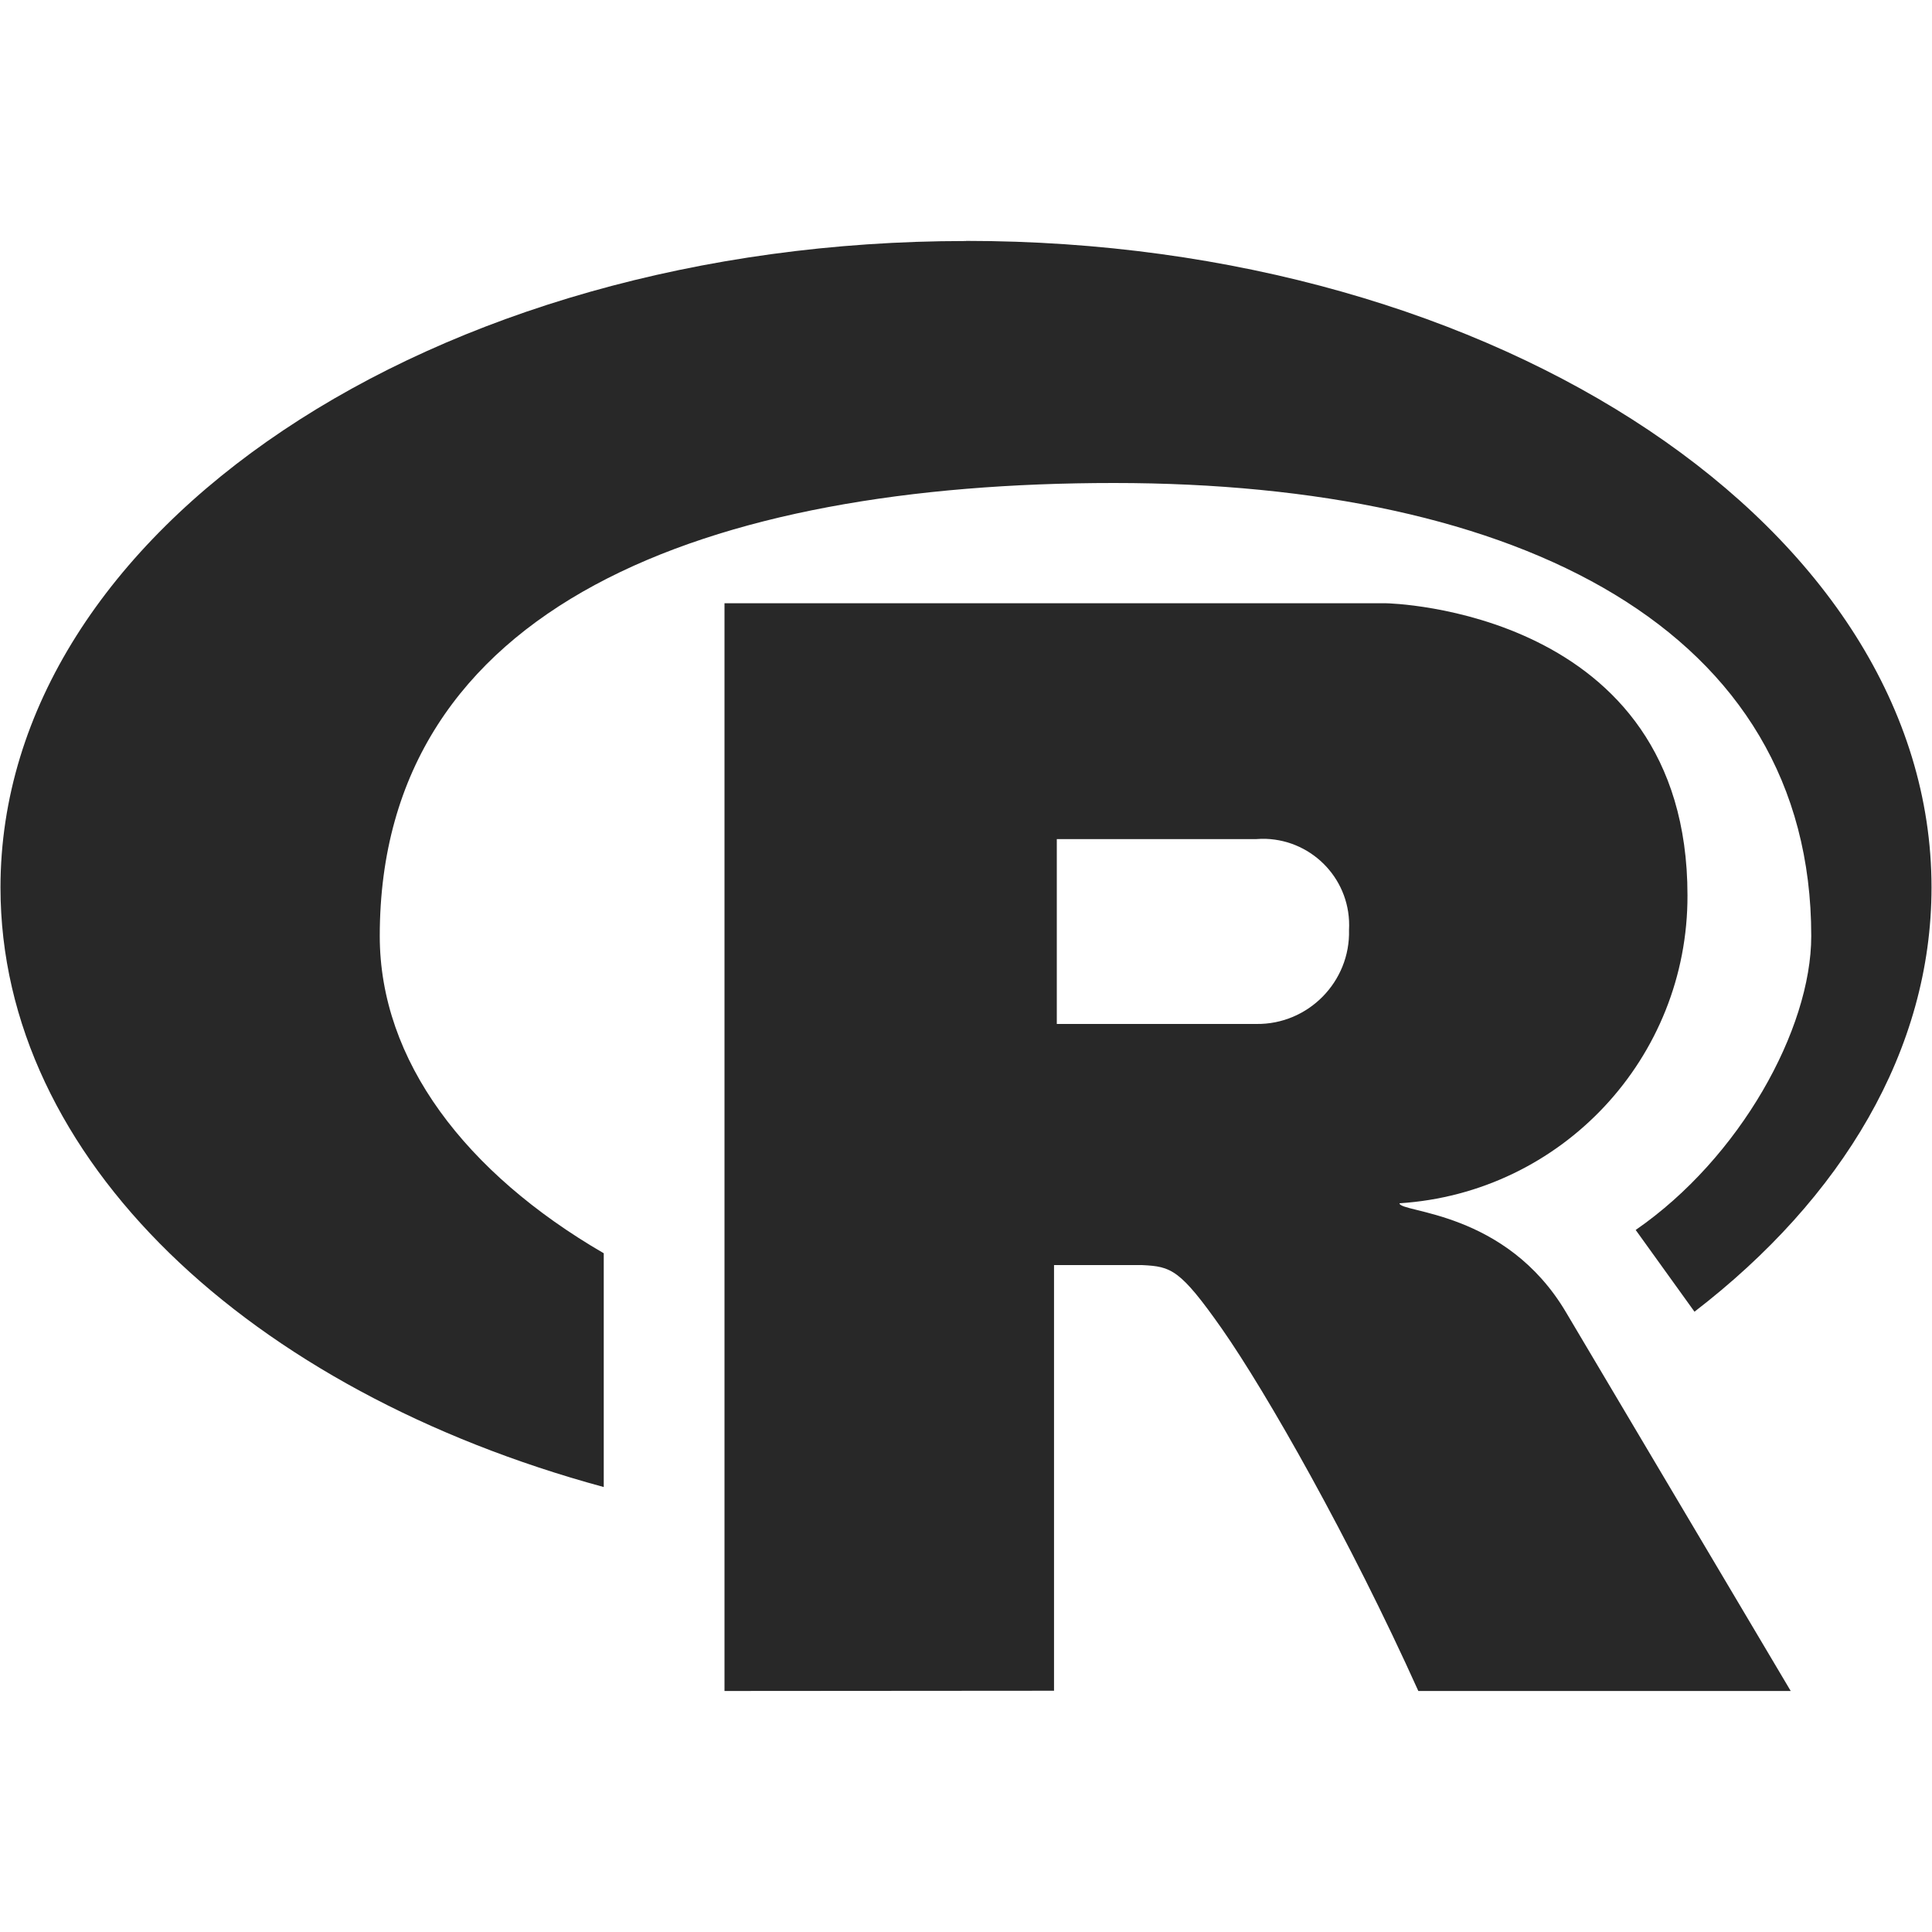 <svg width="16" height="16" version="1.1" xmlns="http://www.w3.org/2000/svg">
  <defs>
    <style id="current-color-scheme" type="text/css">.ColorScheme-Text { color:#282828; } .ColorScheme-Highlight { color:#458588; }</style>
  </defs>
  <path class="ColorScheme-Text" d="m8 1.996c-4.418 0-7.996 2.397-7.996 5.354 0 2.249 2.066 4.17 4.996 4.965v-1.936c-1.143-0.664-1.855-1.594-1.855-2.627 0-2.752 2.725-3.752 6.08-3.752 3.358 0 5.775 1.211 5.775 3.752 0 0.772-0.591 1.838-1.454 2.434l0.487 0.677c1.222-0.94 1.963-2.168 1.963-3.514 0-2.957-3.578-5.354-7.996-5.354zm-2 3v9.008l2.729-2e-3v-3.525h0.732c0.238 0.012 0.311 0.033 0.658 0.527 0.371 0.531 1.06 1.742 1.627 3h3.084l-1.859-3.133c-0.5-0.849-1.381-0.826-1.381-0.906 1.346-0.086 2.389-1.205 2.385-2.551 0-2.374-2.494-2.418-2.494-2.418zm4.484 1.951c0.394 0.014 0.71 0.348 0.688 0.754 0.012 0.429-0.338 0.785-0.768 0.779h-1.652v-1.531h1.652c0.027-2e-3 0.054-0.003 0.08-0.002z" fill="currentColor"/>
</svg>
